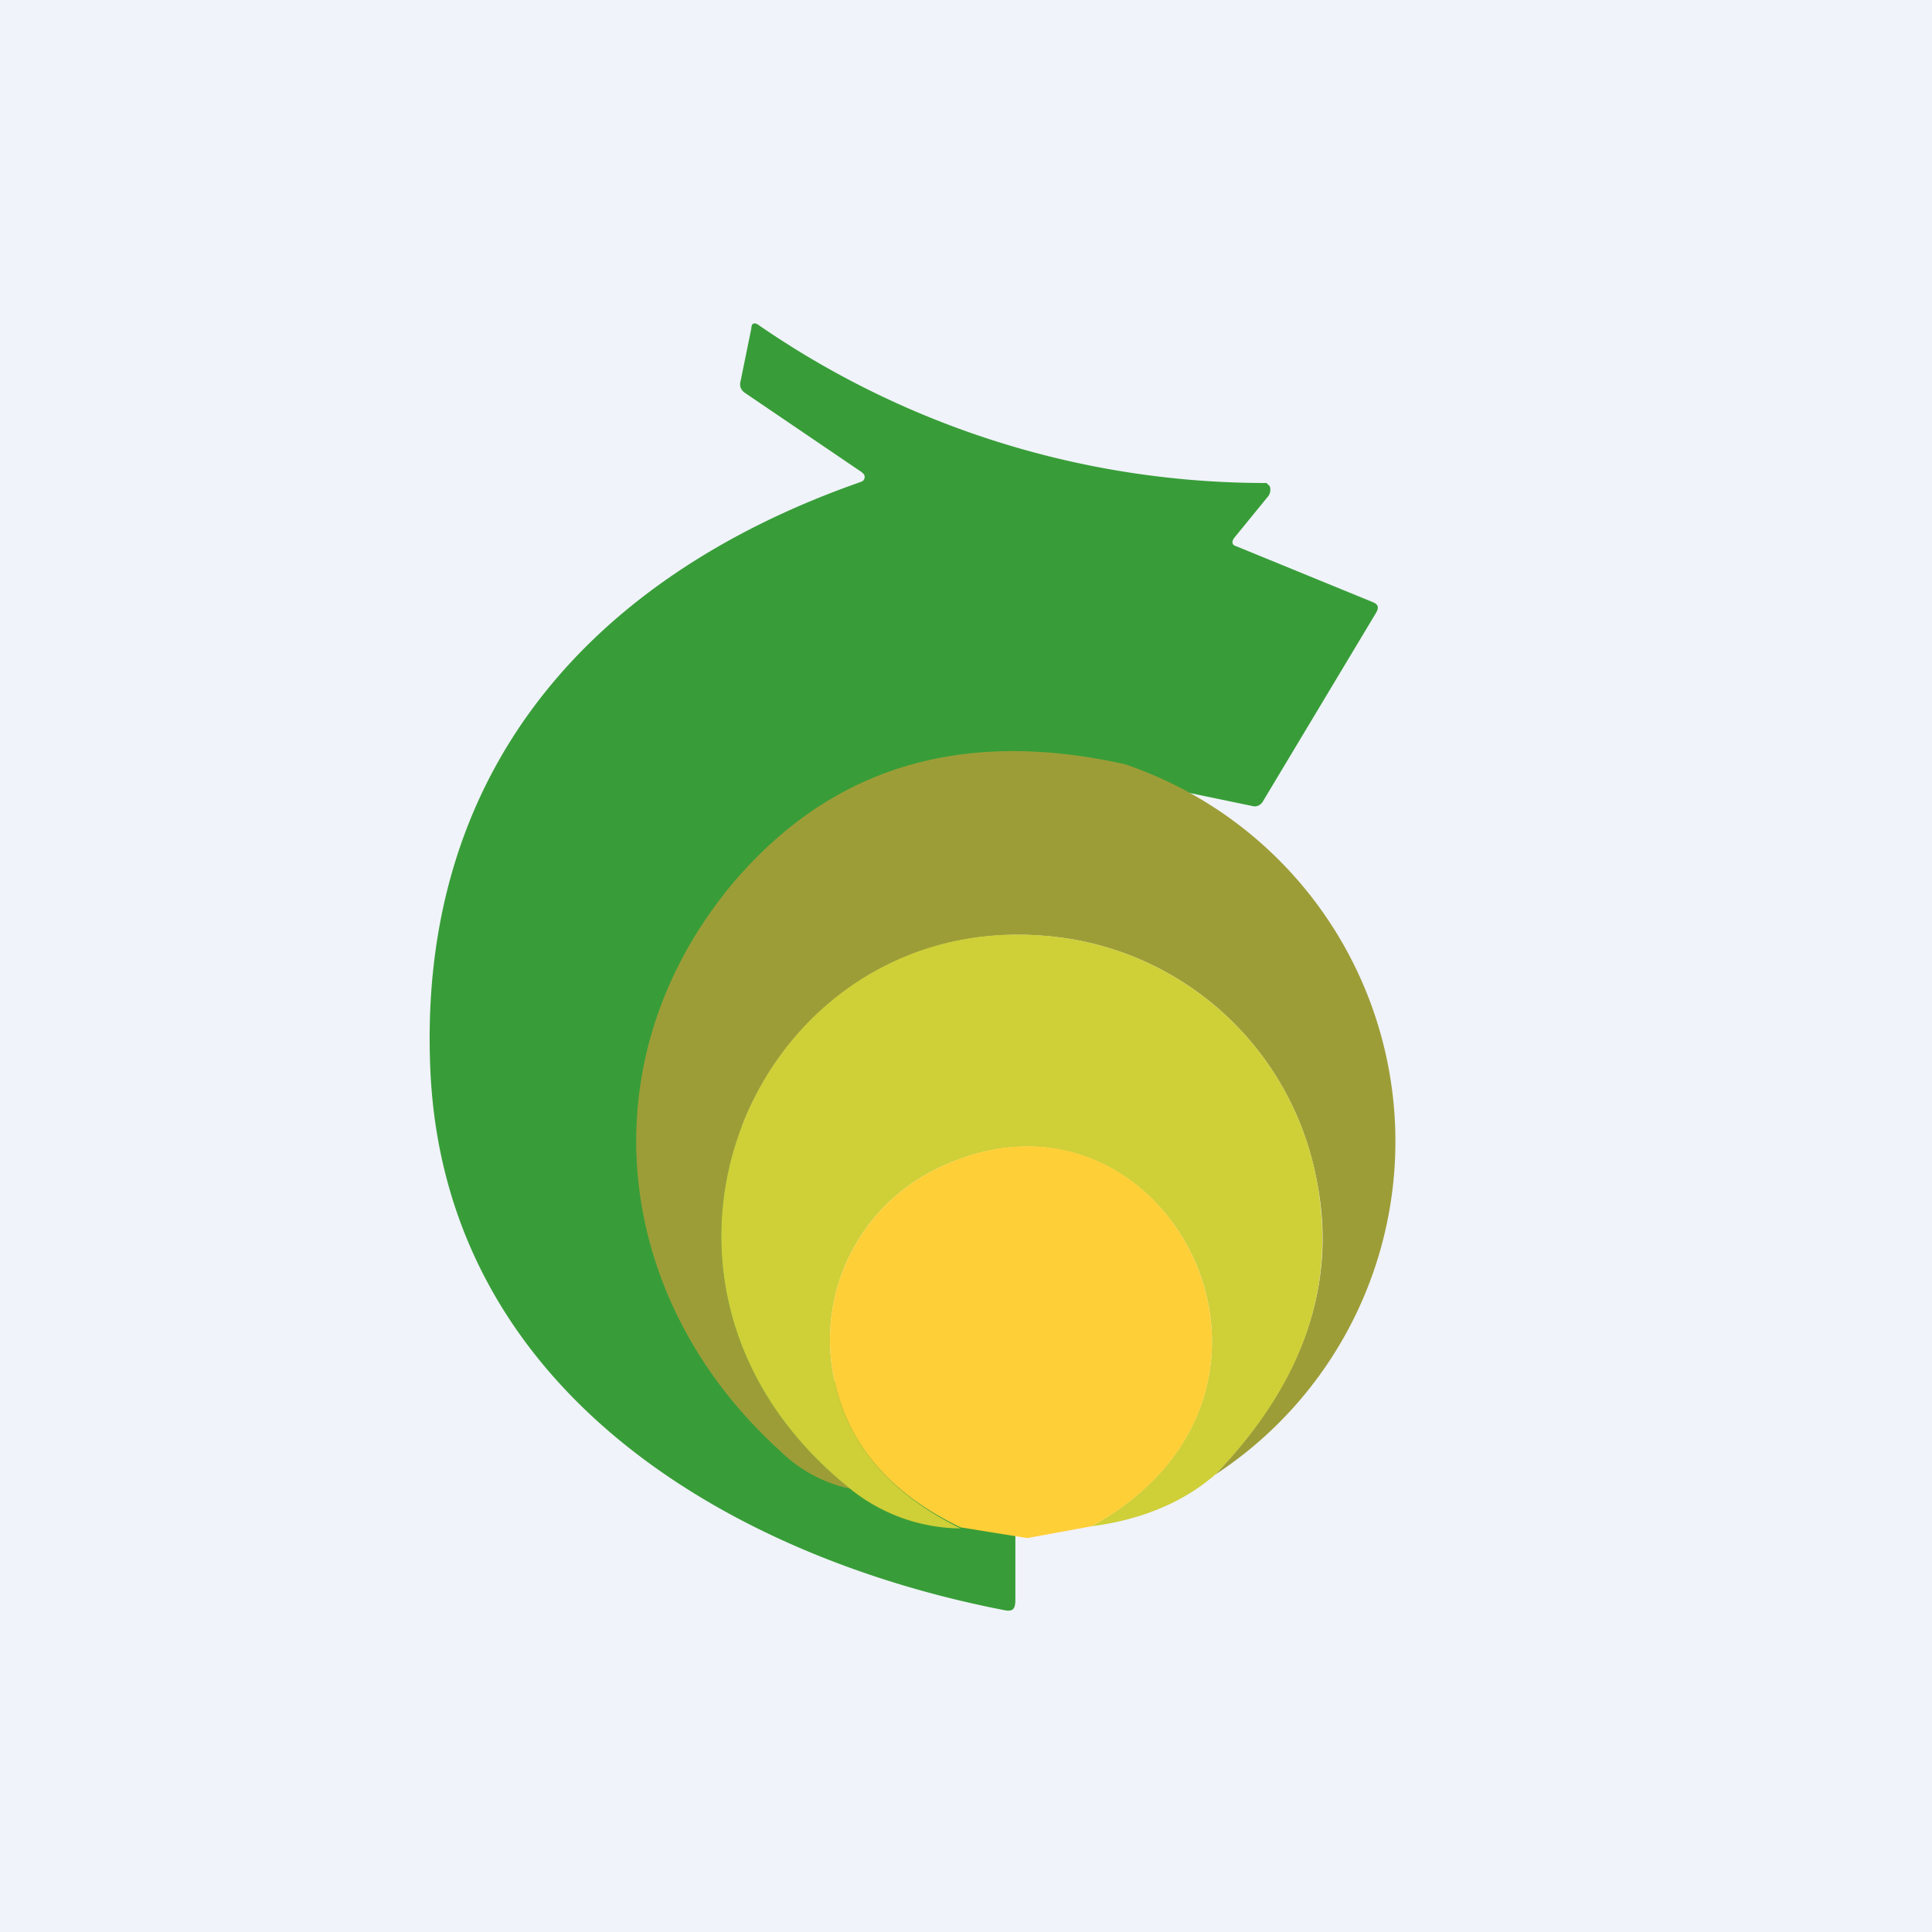 <!-- by TradingView --><svg width="18" height="18" viewBox="0 0 18 18" xmlns="http://www.w3.org/2000/svg"><path fill="#F0F3FA" d="M0 0h18v18H0z"/><path d="M10.46 7.27C5.44 6.2 6.41 12.22 8.91 14.2l.55.1v.6c0 .09-.02.12-.11.1-2.52-.49-5.2-2.02-5.34-5.02-.13-2.84 1.55-4.63 4.01-5.49l.02-.01a.05.05 0 0 0 .01-.06l-.02-.02-1.09-.74a.1.1 0 0 1-.04-.05.1.1 0 0 1 0-.06l.1-.49c0-.05.03-.06.07-.03A8.32 8.32 0 0 0 11.8 4.5l.03.03a.1.1 0 0 1-.02.1l-.31.38c-.03.04-.02.07.02.08l1.27.52c.05.02.06.05.03.1l-1.05 1.75c-.02.04-.06.06-.1.05l-1.2-.25Z" fill="#389D38"/><path d="M10.48 7.12a3.71 3.71 0 0 1 .84 6.62c.83-.87 1.15-1.8.94-2.78a2.8 2.8 0 0 0-2.34-2.22c-2.81-.4-4.46 3.16-2 5.13a1.33 1.33 0 0 1-.66-.36C5.71 12.1 5.45 9.9 6.81 8.25c.92-1.1 2.14-1.47 3.67-1.13Z" fill="#9D9D38"/><path d="M11.32 13.74c-.3.26-.69.42-1.15.48 2.29-1.27.69-4.3-1.38-3.36a1.77 1.77 0 0 0-1.02 1.98c.12.6.51 1.07 1.18 1.4a1.66 1.66 0 0 1-1.03-.37c-2.46-1.97-.81-5.54 2-5.13a2.8 2.8 0 0 1 2.34 2.22c.2.99-.1 1.91-.94 2.78Z" fill="#CFCF38"/><path d="m10.17 14.22-.6.11-.62-.1c-.67-.32-1.06-.79-1.18-1.39a1.77 1.77 0 0 1 1.02-1.98c2.07-.95 3.67 2.1 1.38 3.36Z" fill="#FFCF38"/></svg>